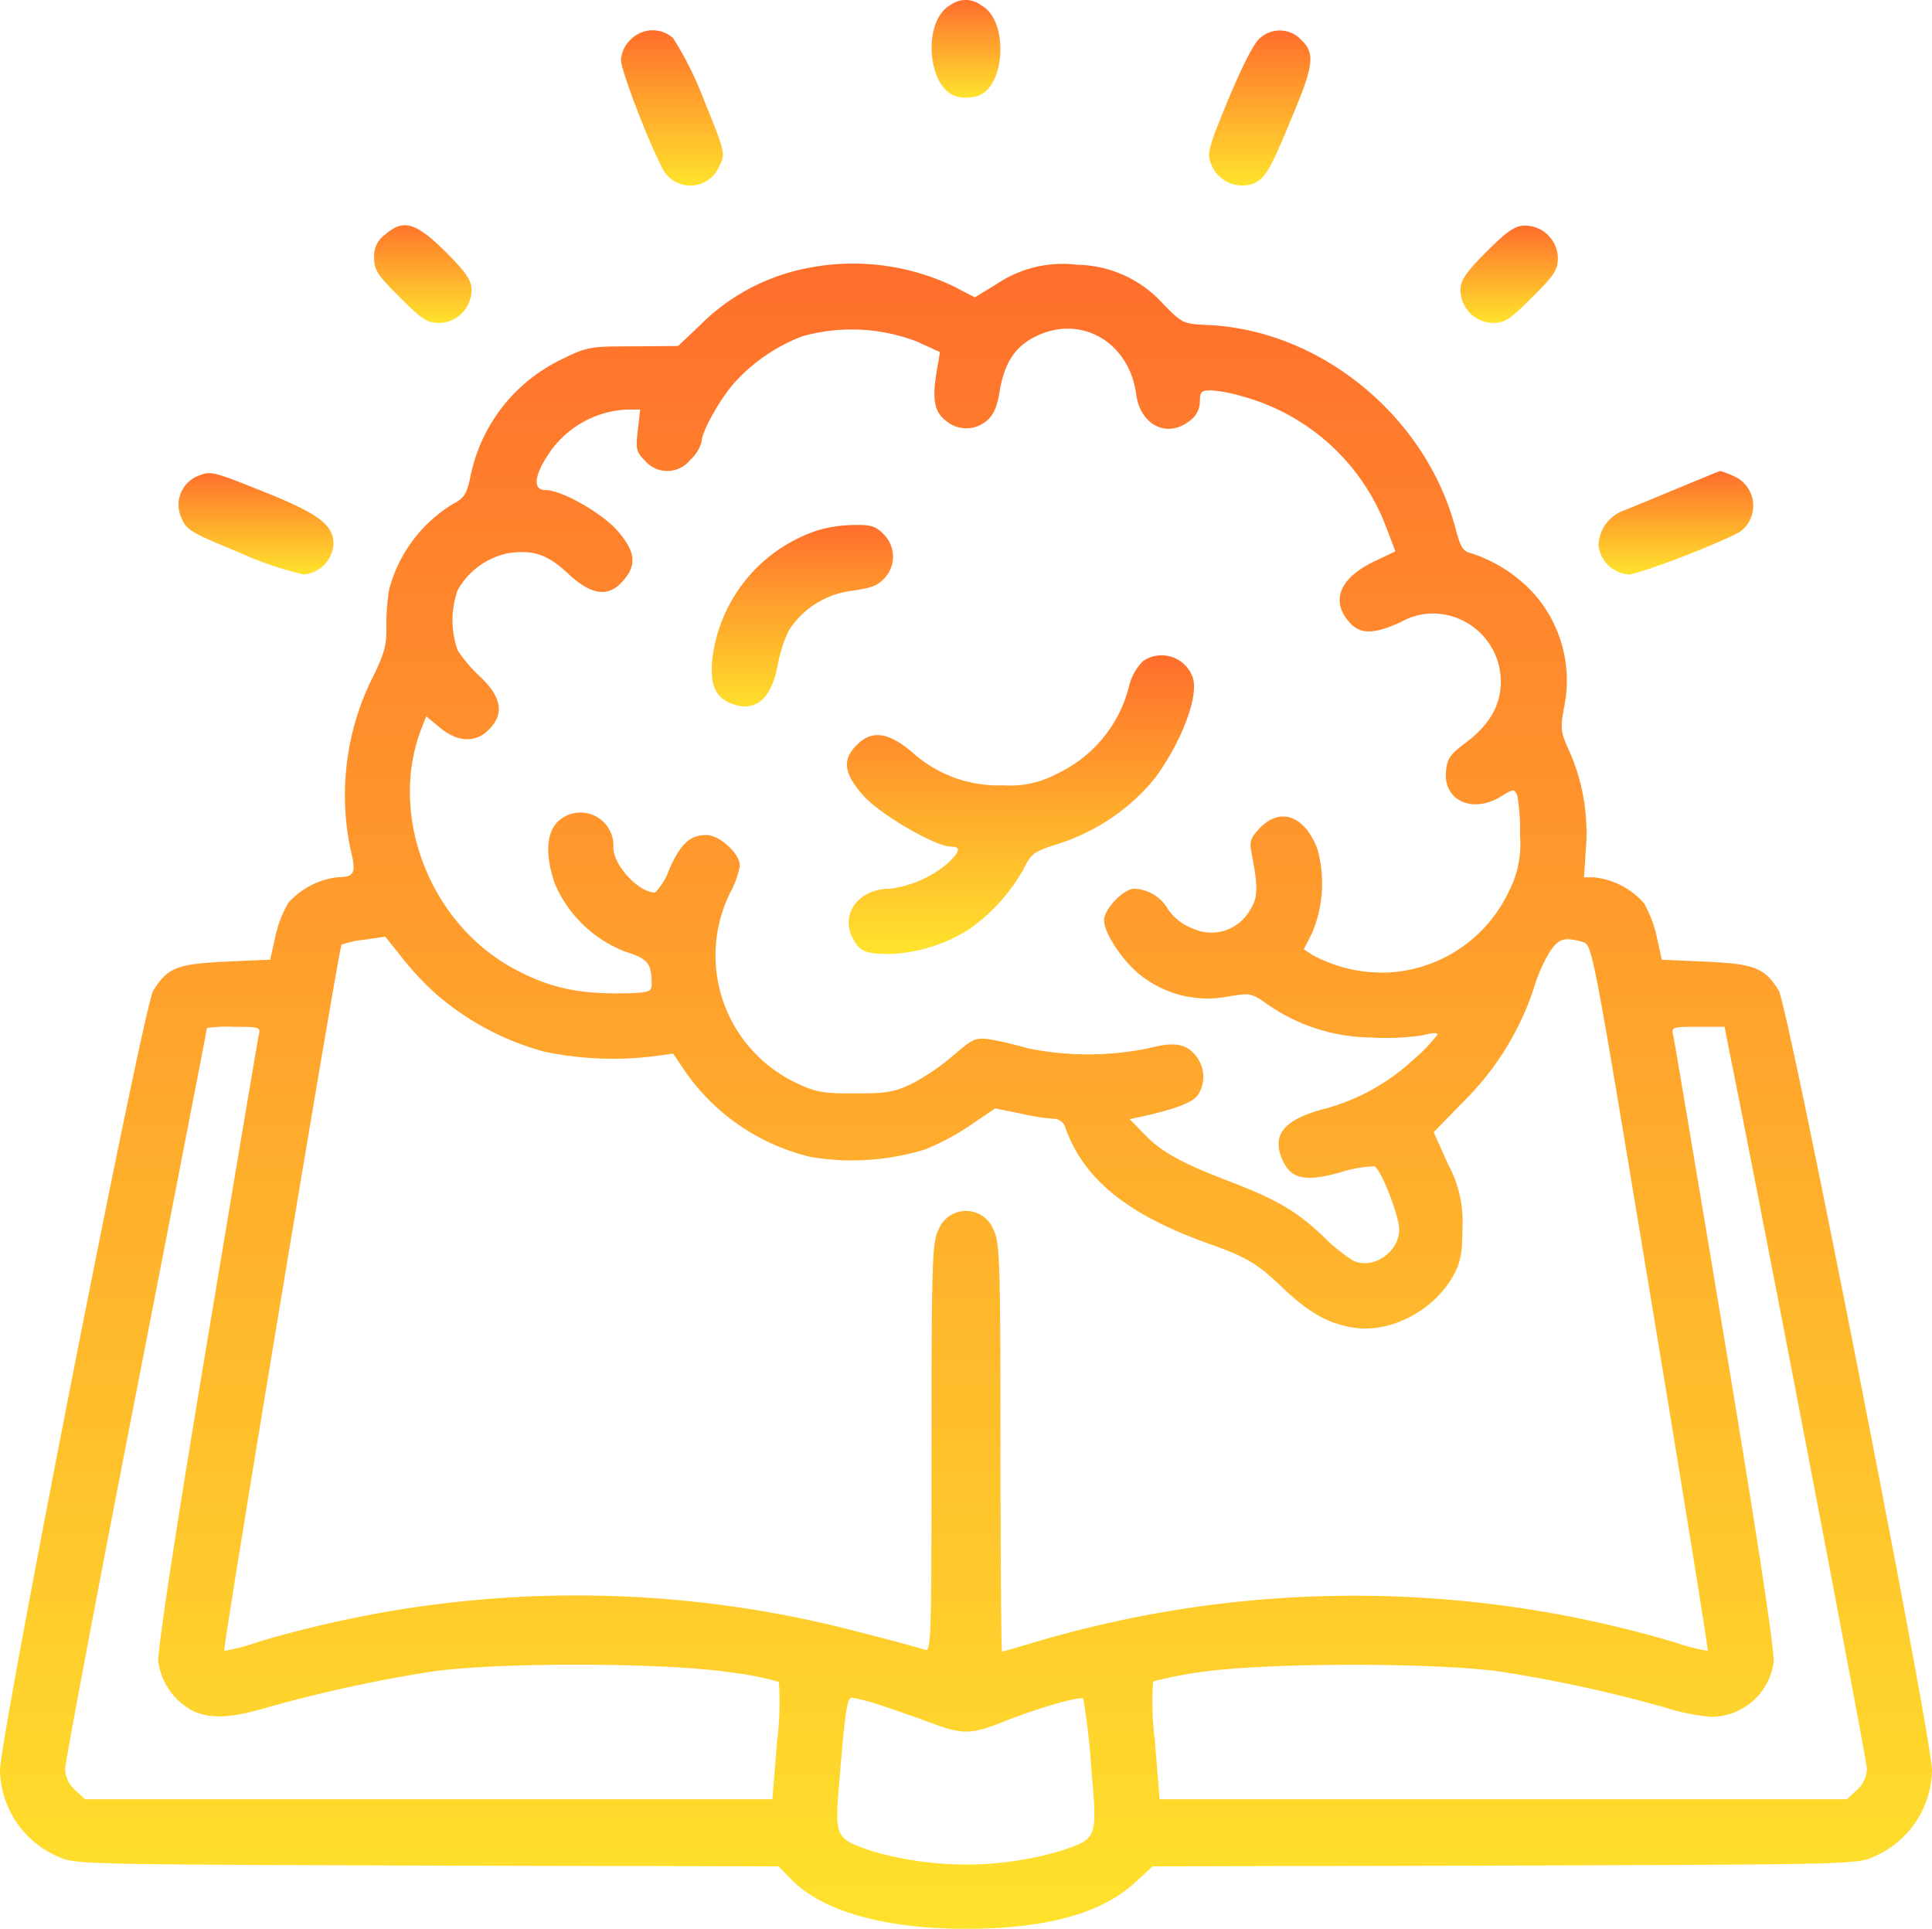 <svg xmlns="http://www.w3.org/2000/svg" xmlns:xlink="http://www.w3.org/1999/xlink" width="193.756" height="193.429" viewBox="0 0 193.756 193.429">
  <defs>
    <linearGradient id="linear-gradient" x1="0.5" x2="0.5" y2="1" gradientUnits="objectBoundingBox">
      <stop offset="0" stop-color="#ff6e2c"/>
      <stop offset="1" stop-color="#ffe32c"/>
    </linearGradient>
  </defs>
  <g id="libro" transform="translate(-4 507.85)">
    <path id="Trazado_114" data-name="Trazado 114" d="M248.9-507.331c-2.806,1.538-2.345,8.3.615,9.15a3.993,3.993,0,0,0,2.23-.077c2.768-1.076,2.96-7.689.231-9.073A2.537,2.537,0,0,0,248.9-507.331Z" transform="translate(-149.598 0)" fill="url(#linear-gradient)"/>
    <path id="Trazado_115" data-name="Trazado 115" d="M166.961-499.012a3.065,3.065,0,0,0-.961,2.037c0,1.038,2.576,7.766,4.075,10.726a3.147,3.147,0,0,0,5.8-.115c.615-1.23.577-1.346-1.576-6.651a33.866,33.866,0,0,0-3.075-6.151A3.067,3.067,0,0,0,166.961-499.012Z" transform="translate(-99.721 -4.859)" fill="url(#linear-gradient)"/>
    <path id="Trazado_116" data-name="Trazado 116" d="M324.565-499.167c-.615.461-1.73,2.653-3.191,6.113-2.076,5.036-2.191,5.5-1.73,6.612a3.342,3.342,0,0,0,4.152,1.922c1.307-.538,1.692-1.269,4.113-7.112,2.037-4.882,2.114-6.036.73-7.343A2.941,2.941,0,0,0,324.565-499.167Z" transform="translate(-194.162 -4.896)" fill="url(#linear-gradient)"/>
    <path id="Trazado_117" data-name="Trazado 117" d="M102.676-448.13a2.583,2.583,0,0,0-1.076,2.307c0,1.23.346,1.73,2.576,3.96s2.729,2.576,3.96,2.576a3.316,3.316,0,0,0,3.229-3.306c0-.961-.5-1.73-2.614-3.844C105.752-449.4,104.522-449.745,102.676-448.13Z" transform="translate(-60.079 -36.173)" fill="url(#linear-gradient)"/>
    <path id="Trazado_118" data-name="Trazado 118" d="M387.614-446.386C385.5-444.271,385-443.5,385-442.542a3.316,3.316,0,0,0,3.229,3.306c1.23,0,1.73-.346,3.96-2.576s2.576-2.729,2.576-3.96A3.316,3.316,0,0,0,391.459-449C390.5-449,389.729-448.5,387.614-446.386Z" transform="translate(-234.53 -36.226)" fill="url(#linear-gradient)"/>
    <path id="Trazado_119" data-name="Trazado 119" d="M82.925-438.142a20.7,20.7,0,0,0-8.688,5.19l-2.23,2.114-4.5.038c-4.306,0-4.613.038-7.189,1.307a16.683,16.683,0,0,0-9.111,11.61c-.384,1.884-.615,2.268-1.768,2.883a14.3,14.3,0,0,0-6.42,8.611,22.942,22.942,0,0,0-.269,3.652c.038,1.922-.192,2.768-1.5,5.382a26.479,26.479,0,0,0-2.114,16.915c.615,2.5.461,2.845-1.307,2.883a7.821,7.821,0,0,0-4.921,2.576,11.57,11.57,0,0,0-1.307,3.421l-.5,2.268-4.421.192c-4.921.231-5.882.615-7.3,2.883C18.378-364.638,4-291.326,4-287.981a9.616,9.616,0,0,0,5.767,8.611c1.73.807,2.114.807,37.021.923l35.291.077,1.384,1.422c3.152,3.114,9.3,4.844,17.415,4.844,7.919,0,13.455-1.5,16.838-4.536l1.884-1.73,35.33-.077c34.945-.115,35.33-.115,37.06-.923a9.616,9.616,0,0,0,5.767-8.611c0-3.306-14.416-76.657-15.377-78.233-1.422-2.268-2.422-2.653-7.3-2.883l-4.421-.192-.5-2.268a11.57,11.57,0,0,0-1.307-3.421,7.735,7.735,0,0,0-5-2.576h-1l.192-2.845a20.279,20.279,0,0,0-1.653-9.8c-.923-2-.923-2.307-.5-4.575a13.107,13.107,0,0,0-2.96-11.11,14.564,14.564,0,0,0-6.343-4.152c-.884-.192-1.115-.577-1.692-2.768-3.037-11.149-13.686-19.76-24.988-20.144-2.191-.115-2.345-.154-4.229-2.076a11.866,11.866,0,0,0-8.65-3.96,11.857,11.857,0,0,0-8.112,1.961l-2.153,1.307-2.153-1.115A23.423,23.423,0,0,0,82.925-438.142ZM96-431.261l2.268,1.038-.269,1.576c-.538,3.037-.346,4.306.769,5.228a3.158,3.158,0,0,0,4.152.115c.692-.577,1.076-1.346,1.346-3.075.5-2.806,1.538-4.383,3.537-5.382,4.536-2.307,9.457.5,10.149,5.8.423,3.075,3.114,4.421,5.382,2.614a2.406,2.406,0,0,0,1-1.922c0-.961.154-1.115,1.076-1.115a13.535,13.535,0,0,1,2.96.538,21.485,21.485,0,0,1,14.609,13.071l.961,2.537-2.191,1.038c-3.46,1.692-4.344,4-2.345,6.151,1.076,1.153,2.422,1.115,5.113-.115a6.44,6.44,0,0,1,3.883-.807,6.836,6.836,0,0,1,6.113,6.8c0,2.345-1.115,4.306-3.46,6.074-1.653,1.23-1.922,1.653-2.038,2.922-.269,2.96,2.691,4.267,5.536,2.5,1.269-.769,1.307-.769,1.615-.077a19.576,19.576,0,0,1,.269,3.96,10.279,10.279,0,0,1-1.076,5.574,14.2,14.2,0,0,1-11.8,8.189,14.648,14.648,0,0,1-7.919-1.73l-.884-.577.807-1.576a12.822,12.822,0,0,0,.538-8.534c-1.269-3.268-3.652-4.152-5.69-2.114-.961,1-1.115,1.384-.923,2.422.73,3.767.692,4.652-.231,6.036a4.432,4.432,0,0,1-5.613,1.691,5.292,5.292,0,0,1-2.5-1.922,4.081,4.081,0,0,0-3.383-2.076c-1.076,0-3.037,2.038-3.037,3.152,0,1.384,2.038,4.344,3.883,5.69a10.809,10.809,0,0,0,8.381,2c2.422-.423,2.5-.384,4.152.769a18.464,18.464,0,0,0,10.3,3.306,25.03,25.03,0,0,0,5.305-.231c.769-.231,1.422-.269,1.422-.077a14.568,14.568,0,0,1-2.345,2.46,21.093,21.093,0,0,1-9.265,5.075c-3.767,1.038-5,2.537-4,4.921.846,2.038,2.268,2.383,5.843,1.384a12.808,12.808,0,0,1,3.421-.615c.654.231,2.5,4.959,2.5,6.343,0,2.307-2.729,4.113-4.69,3.075a17.905,17.905,0,0,1-3-2.46c-2.614-2.46-4.613-3.614-9.073-5.344-4.959-1.884-7.035-3-8.765-4.805l-1.5-1.538,1.115-.231c3.46-.769,5.19-1.422,5.728-2.191a3.31,3.31,0,0,0-.038-3.691c-1-1.461-2.23-1.691-4.882-1a30.248,30.248,0,0,1-12.187,0c-1.153-.346-2.845-.73-3.729-.884-1.5-.192-1.73-.077-3.652,1.576a22.833,22.833,0,0,1-4.152,2.845c-1.845.884-2.576,1-5.767,1-3.229,0-3.921-.115-5.92-1.076a14.154,14.154,0,0,1-6.535-19.145,8.888,8.888,0,0,0,.923-2.614c0-1.23-2.038-3.076-3.345-3.076-1.653,0-2.576.846-3.729,3.422a6.335,6.335,0,0,1-1.422,2.345c-1.653,0-4.19-2.73-4.19-4.536a3.3,3.3,0,0,0-5.574-2.576c-1.153,1.153-1.269,3.345-.308,6.189A12.624,12.624,0,0,0,66.7-370.1c2.23.692,2.653,1.153,2.653,3.191,0,.769-.192.884-1.807.961-5.036.192-8.112-.384-11.764-2.307-8.65-4.5-12.955-15.57-9.457-24.373l.423-1.076,1.384,1.153c1.768,1.461,3.575,1.538,4.882.192,1.576-1.538,1.307-3.229-.807-5.267a13.926,13.926,0,0,1-2.307-2.691,9.033,9.033,0,0,1,0-6.036,7.539,7.539,0,0,1,5-3.691c2.537-.384,4,.077,6.074,2.038,2.345,2.191,4.075,2.422,5.536.692,1.422-1.615,1.192-3-.692-5.113-1.692-1.807-5.536-3.96-7.112-3.96-1.269,0-1.153-1.384.231-3.5a9.992,9.992,0,0,1,7.958-4.575H68.2l-.231,2.076c-.231,1.884-.154,2.191.73,3.075a2.947,2.947,0,0,0,4.536-.115,3.789,3.789,0,0,0,1.115-1.768c0-1,1.845-4.344,3.345-6a17.578,17.578,0,0,1,6.766-4.613A18.256,18.256,0,0,1,96-431.261ZM47.71-365.868a27.559,27.559,0,0,0,10.88,5.8,33.706,33.706,0,0,0,10.995.461l1.922-.269,1.269,1.884a21.343,21.343,0,0,0,12.61,8.5,25.07,25.07,0,0,0,11.379-.769,23.983,23.983,0,0,0,4.652-2.5l2.384-1.615,2.5.5a21.771,21.771,0,0,0,3.345.538,1.308,1.308,0,0,1,1.115.653c1.768,5.267,6.151,8.881,14.263,11.8,4,1.422,5,2,7.573,4.459,2.653,2.537,4.652,3.652,7.189,4.037,3.729.577,8.15-1.807,10.034-5.344.654-1.23.846-2.23.846-4.652a11.9,11.9,0,0,0-1.422-6.343l-1.461-3.268,3.191-3.268a28.519,28.519,0,0,0,6.92-11.379,15.227,15.227,0,0,1,1.5-3.383c.884-1.384,1.461-1.576,3.345-1.038.961.269,1,.615,6.8,35.6,3.229,19.452,5.8,35.407,5.728,35.483a18.915,18.915,0,0,1-3.152-.807,112.387,112.387,0,0,0-25.834-4.536,112.438,112.438,0,0,0-39.213,4.69c-1.346.384-2.5.73-2.576.73s-.154-9.226-.154-20.49c0-18.684-.077-20.567-.692-21.8a2.965,2.965,0,0,0-5.536,0c-.615,1.23-.692,3.114-.692,21.874,0,19.376-.038,20.49-.654,20.221-.384-.115-3.268-.923-6.459-1.73a111.35,111.35,0,0,0-53.244-.923c-2.422.538-5.767,1.422-7.42,1.961a18.915,18.915,0,0,1-3.152.807c-.192-.192,11.495-70.544,11.764-70.813a9.156,9.156,0,0,1,2.307-.5l2.076-.308,1.807,2.268A29.3,29.3,0,0,0,47.71-365.868Zm-17.761,4.152c-.115.5-2.46,14.455-5.228,31.062-3.191,19.106-4.959,30.793-4.844,31.793a6.635,6.635,0,0,0,3.575,4.959c1.845.769,3.806.654,7.42-.423a143.1,143.1,0,0,1,16.185-3.537c6.382-1,23.643-.961,30.178.038a30.78,30.78,0,0,1,4.882.961,31.624,31.624,0,0,1-.192,6l-.461,5.767H12.534l-1-.923a2.9,2.9,0,0,1-1-2.114c0-.654,3.191-17.607,7.112-37.675,3.921-20.106,7.112-36.56,7.112-36.637a14.533,14.533,0,0,1,2.691-.115C30.065-362.562,30.142-362.524,29.949-361.716Zm147.393,1.153c3.345,16.454,13.878,71.505,13.878,72.389a2.911,2.911,0,0,1-1,2.153l-1,.923H120.292l-.461-5.767a32.032,32.032,0,0,1-.192-6.036,36.628,36.628,0,0,1,4.882-.961c6.535-.961,23.835-.961,30.178,0a138.576,138.576,0,0,1,16.185,3.537,21.844,21.844,0,0,0,4.69.961,6.325,6.325,0,0,0,6.3-5.5c.115-1-1.653-12.686-4.844-31.793-2.768-16.608-5.113-30.563-5.228-31.062-.192-.807-.115-.846,2.46-.846h2.691ZM92.228-294.555c1.269.423,3.5,1.192,4.959,1.73,3.345,1.269,4.19,1.269,7.612-.115,3.421-1.345,7.573-2.537,7.842-2.23a63.236,63.236,0,0,1,.769,6.612c.654,7.535.73,7.343-3.076,8.65a33.677,33.677,0,0,1-18.914,0c-3.691-1.269-3.729-1.346-3.229-7.151.577-7.035.769-8.227,1.269-8.227A21.621,21.621,0,0,1,92.228-294.555Z" transform="translate(0 -42.317)" fill="url(#linear-gradient)"/>
    <path id="Trazado_120" data-name="Trazado 120" d="M200.3-370.37a15.516,15.516,0,0,0-10.5,12.417c-.384,2.845.115,4.229,1.768,4.921,2.422,1,4.075-.346,4.729-3.844a13.544,13.544,0,0,1,1.115-3.46,8.768,8.768,0,0,1,5.728-3.883c2.653-.384,3.114-.538,3.96-1.461a3.157,3.157,0,0,0-.192-4.306c-.769-.807-1.307-.961-2.96-.923A13.49,13.49,0,0,0,200.3-370.37Z" transform="translate(-114.298 -84.293)" fill="url(#linear-gradient)"/>
    <path id="Trazado_121" data-name="Trazado 121" d="M254.684-336.391a5.257,5.257,0,0,0-1.422,2.46,13.218,13.218,0,0,1-7.343,8.919,9.7,9.7,0,0,1-5.267,1.115,12.855,12.855,0,0,1-9.111-3.268c-2.422-2.076-4.113-2.307-5.613-.769-1.538,1.5-1.269,2.96.807,5.228,1.807,1.884,7.112,4.959,8.65,4.959,1,0,.923.461-.308,1.653a11.177,11.177,0,0,1-5.882,2.576c-3.076,0-4.921,2.537-3.691,4.921.73,1.384,1.269,1.615,3.844,1.615a16.091,16.091,0,0,0,7.766-2.422,18.146,18.146,0,0,0,5.574-6.151c.769-1.538,1-1.692,3.652-2.537a20.657,20.657,0,0,0,9.419-6.42c2.768-3.729,4.536-8.419,3.844-10.264A3.315,3.315,0,0,0,254.684-336.391Z" transform="translate(-136.007 -105.201)" fill="url(#linear-gradient)"/>
    <path id="Trazado_122" data-name="Trazado 122" d="M52.462-384.108a3.128,3.128,0,0,0-1.538,4.229c.461,1.153,1.038,1.461,5.8,3.421a33.712,33.712,0,0,0,6.42,2.191,3.261,3.261,0,0,0,3-3.037c0-1.884-1.384-2.96-6.343-5C53.846-384.685,53.884-384.685,52.462-384.108Z" transform="translate(-28.702 -75.975)" fill="url(#linear-gradient)"/>
    <path id="Trazado_123" data-name="Trazado 123" d="M429.073-383.308c-2.23.923-4.652,1.922-5.421,2.23a3.871,3.871,0,0,0-2.653,3.5,3.285,3.285,0,0,0,3,2.96c1.076,0,9.534-3.268,11.226-4.306a3.233,3.233,0,0,0-.615-5.536,12.831,12.831,0,0,0-1.384-.538C433.148-385,431.3-384.231,429.073-383.308Z" transform="translate(-256.69 -75.622)" fill="url(#linear-gradient)"/>
  </g>
</svg>

